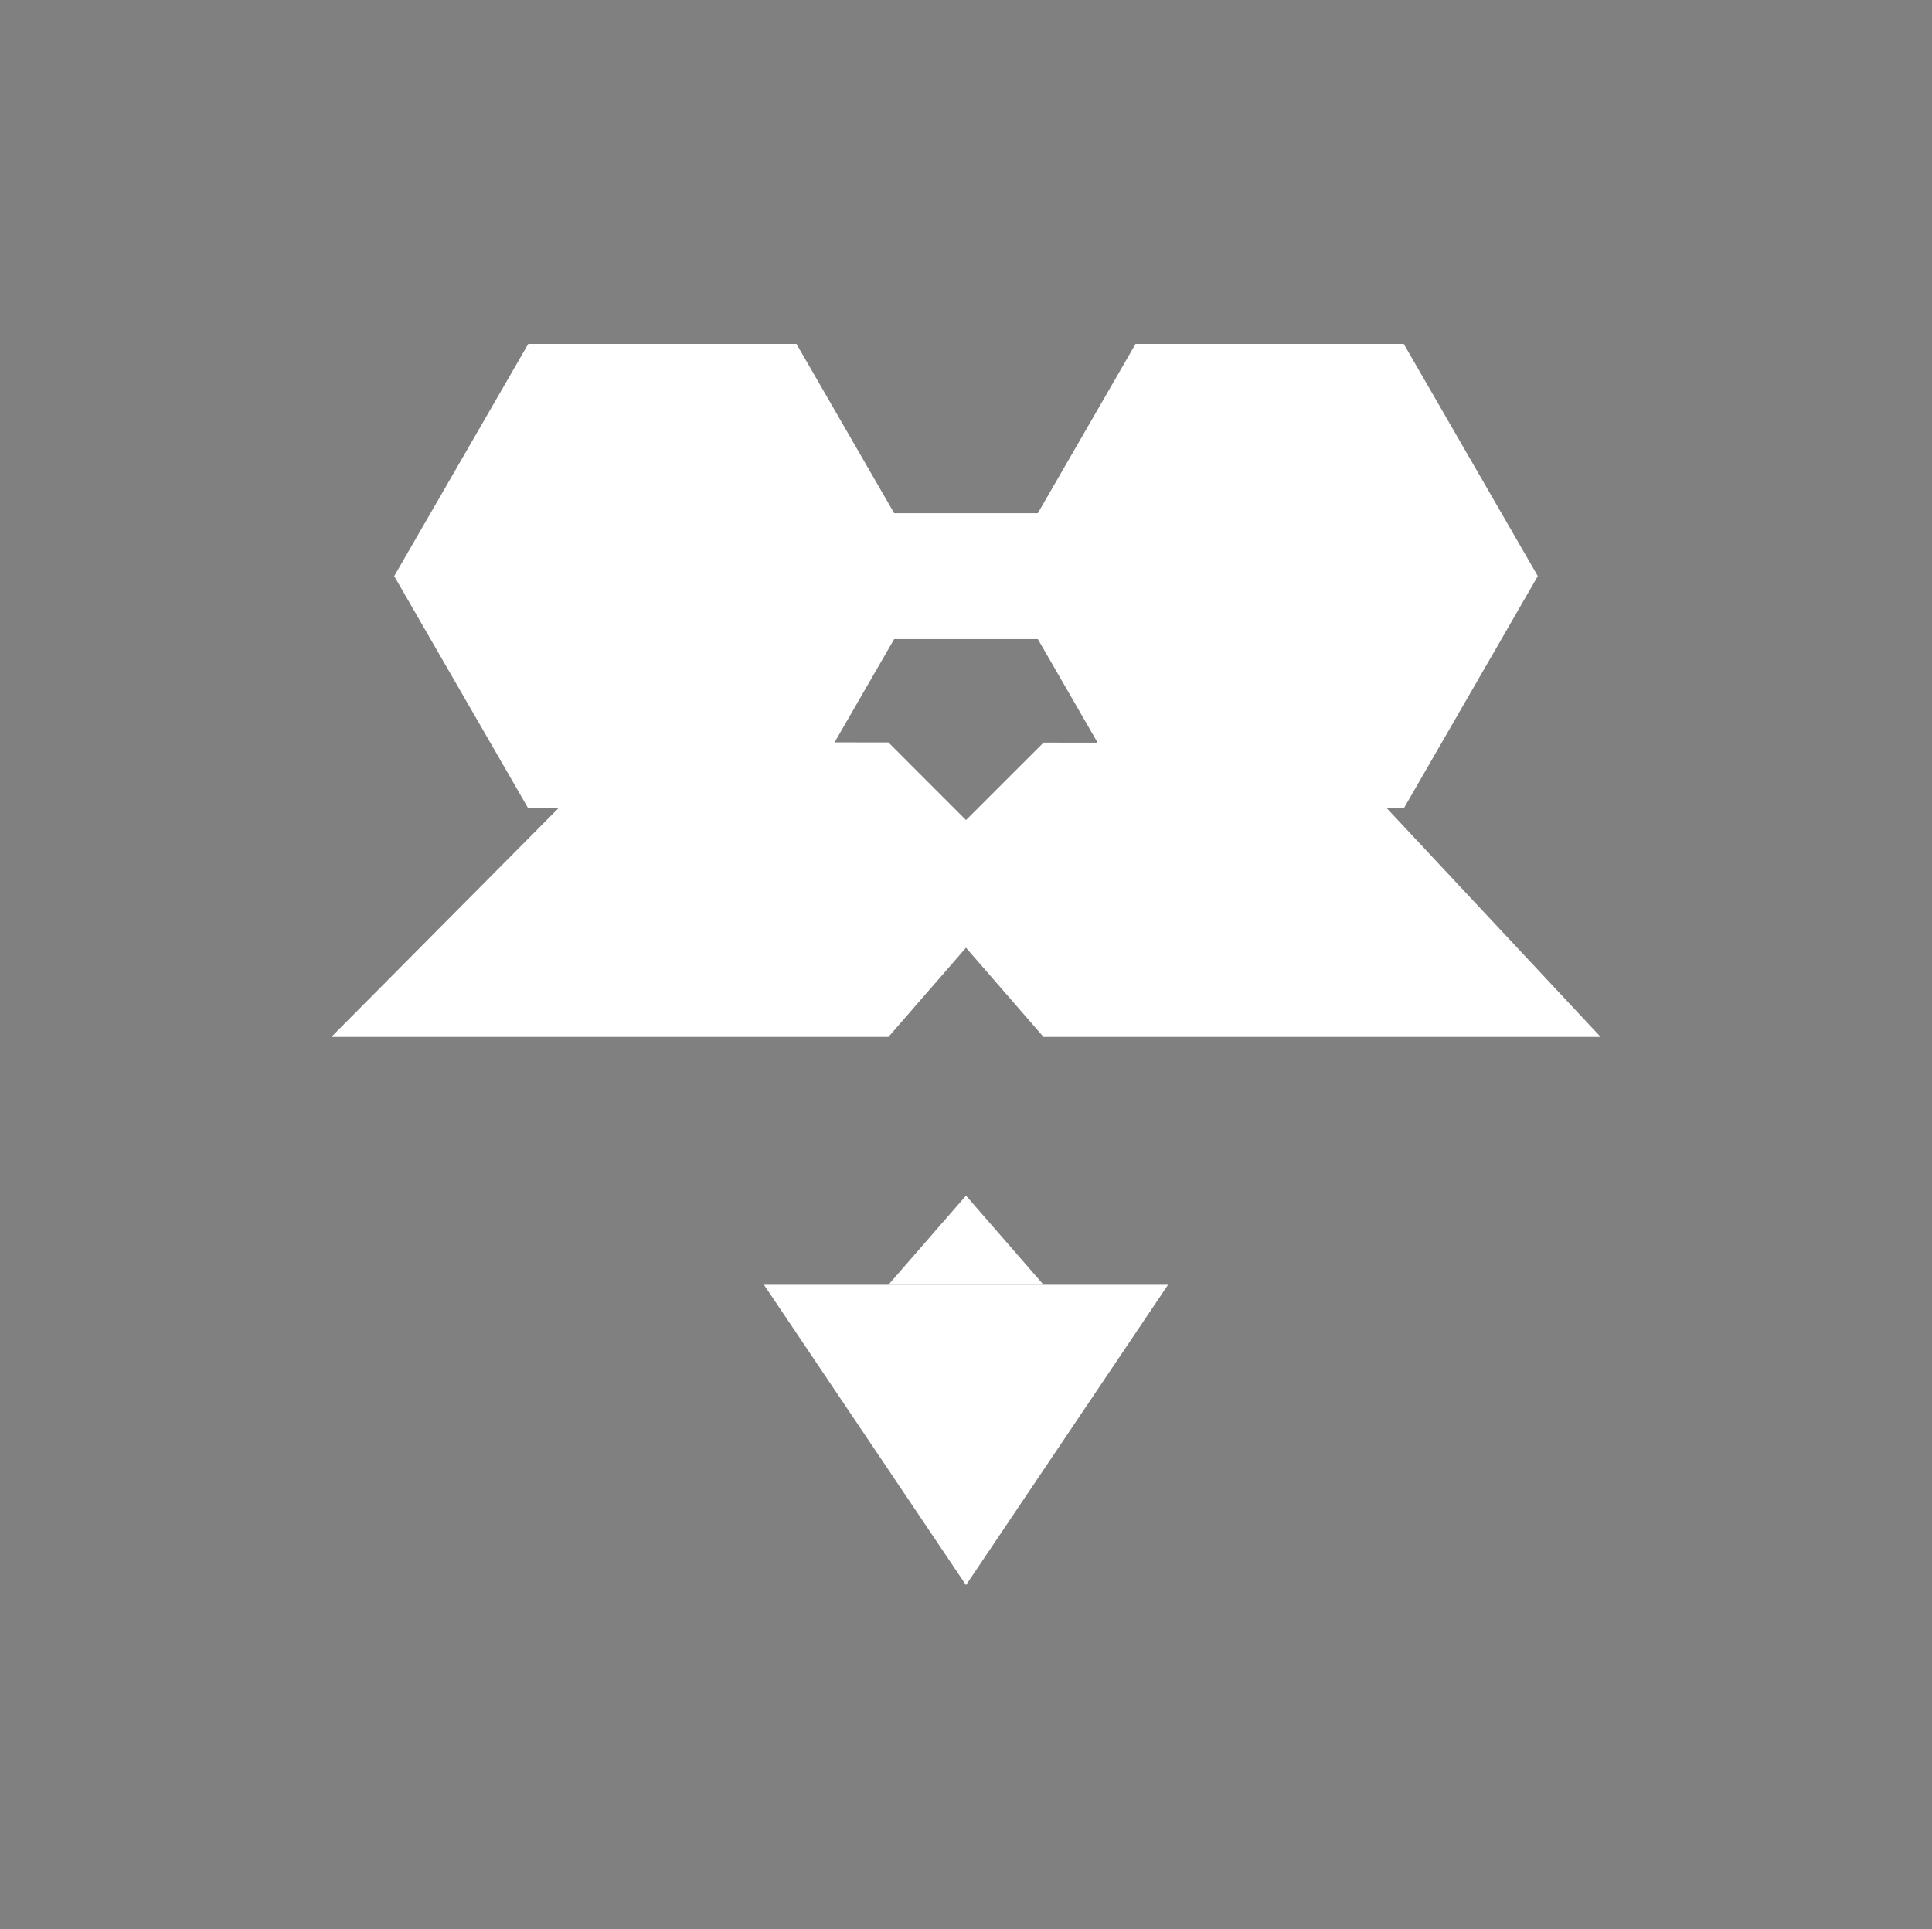 <svg xmlns="http://www.w3.org/2000/svg" width="314.5" height="314" viewBox="0 0 314.5 314"><rect x="0" y="0" width="314.5" height="314" fill="#808080" stroke="none"/><defs><style>.fdf98e36-852e-46e7-866b-489bf49eb9a8{fill:#5400e7;}.e27bd77e-b333-4d79-8f9b-6c278a158acc{fill:#fff;}</style></defs><g id="f482defd-d8df-4a00-bf23-045ab1bfea9f" data-name="Layer 2"><g id="fdbe71de-4cf7-4448-83e7-9b04fd06adbd" data-name="Layer 1"><polyline class="fdf98e36-852e-46e7-866b-489bf49eb9a8" points="0 0 140.87 0 314.5 0"/><polyline class="fdf98e36-852e-46e7-866b-489bf49eb9a8" points="314.5 314 126.12 314 0 314"/><g id="a6d03c55-122e-405f-a286-d5d58b66a914" data-name="Gnom"><polygon class="e27bd77e-b333-4d79-8f9b-6c278a158acc" points="215.78 120.9 169.87 120.88 157.25 133.49 144.62 120.85 101.56 120.83 53.94 168.79 144.62 168.79 157.25 154.27 169.87 168.79 260.56 168.79 215.78 120.9"/><polyline class="e27bd77e-b333-4d79-8f9b-6c278a158acc" points="144.62 209.13 157.25 194.62 169.87 209.13"/><polygon class="e27bd77e-b333-4d79-8f9b-6c278a158acc" points="157.25 258.02 124.36 209.13 190.14 209.13 157.25 258.02"/><polygon class="e27bd77e-b333-4d79-8f9b-6c278a158acc" points="129.65 55.98 85.99 55.98 64.17 93.78 85.99 131.59 129.65 131.59 151.47 93.78 129.65 55.98"/><polygon class="e27bd77e-b333-4d79-8f9b-6c278a158acc" points="228.51 55.98 184.85 55.98 163.03 93.78 184.85 131.59 228.51 131.59 250.33 93.78 228.51 55.98"/><rect class="e27bd77e-b333-4d79-8f9b-6c278a158acc" x="136.76" y="83.54" width="40.97" height="20.49"/></g></g></g></svg>